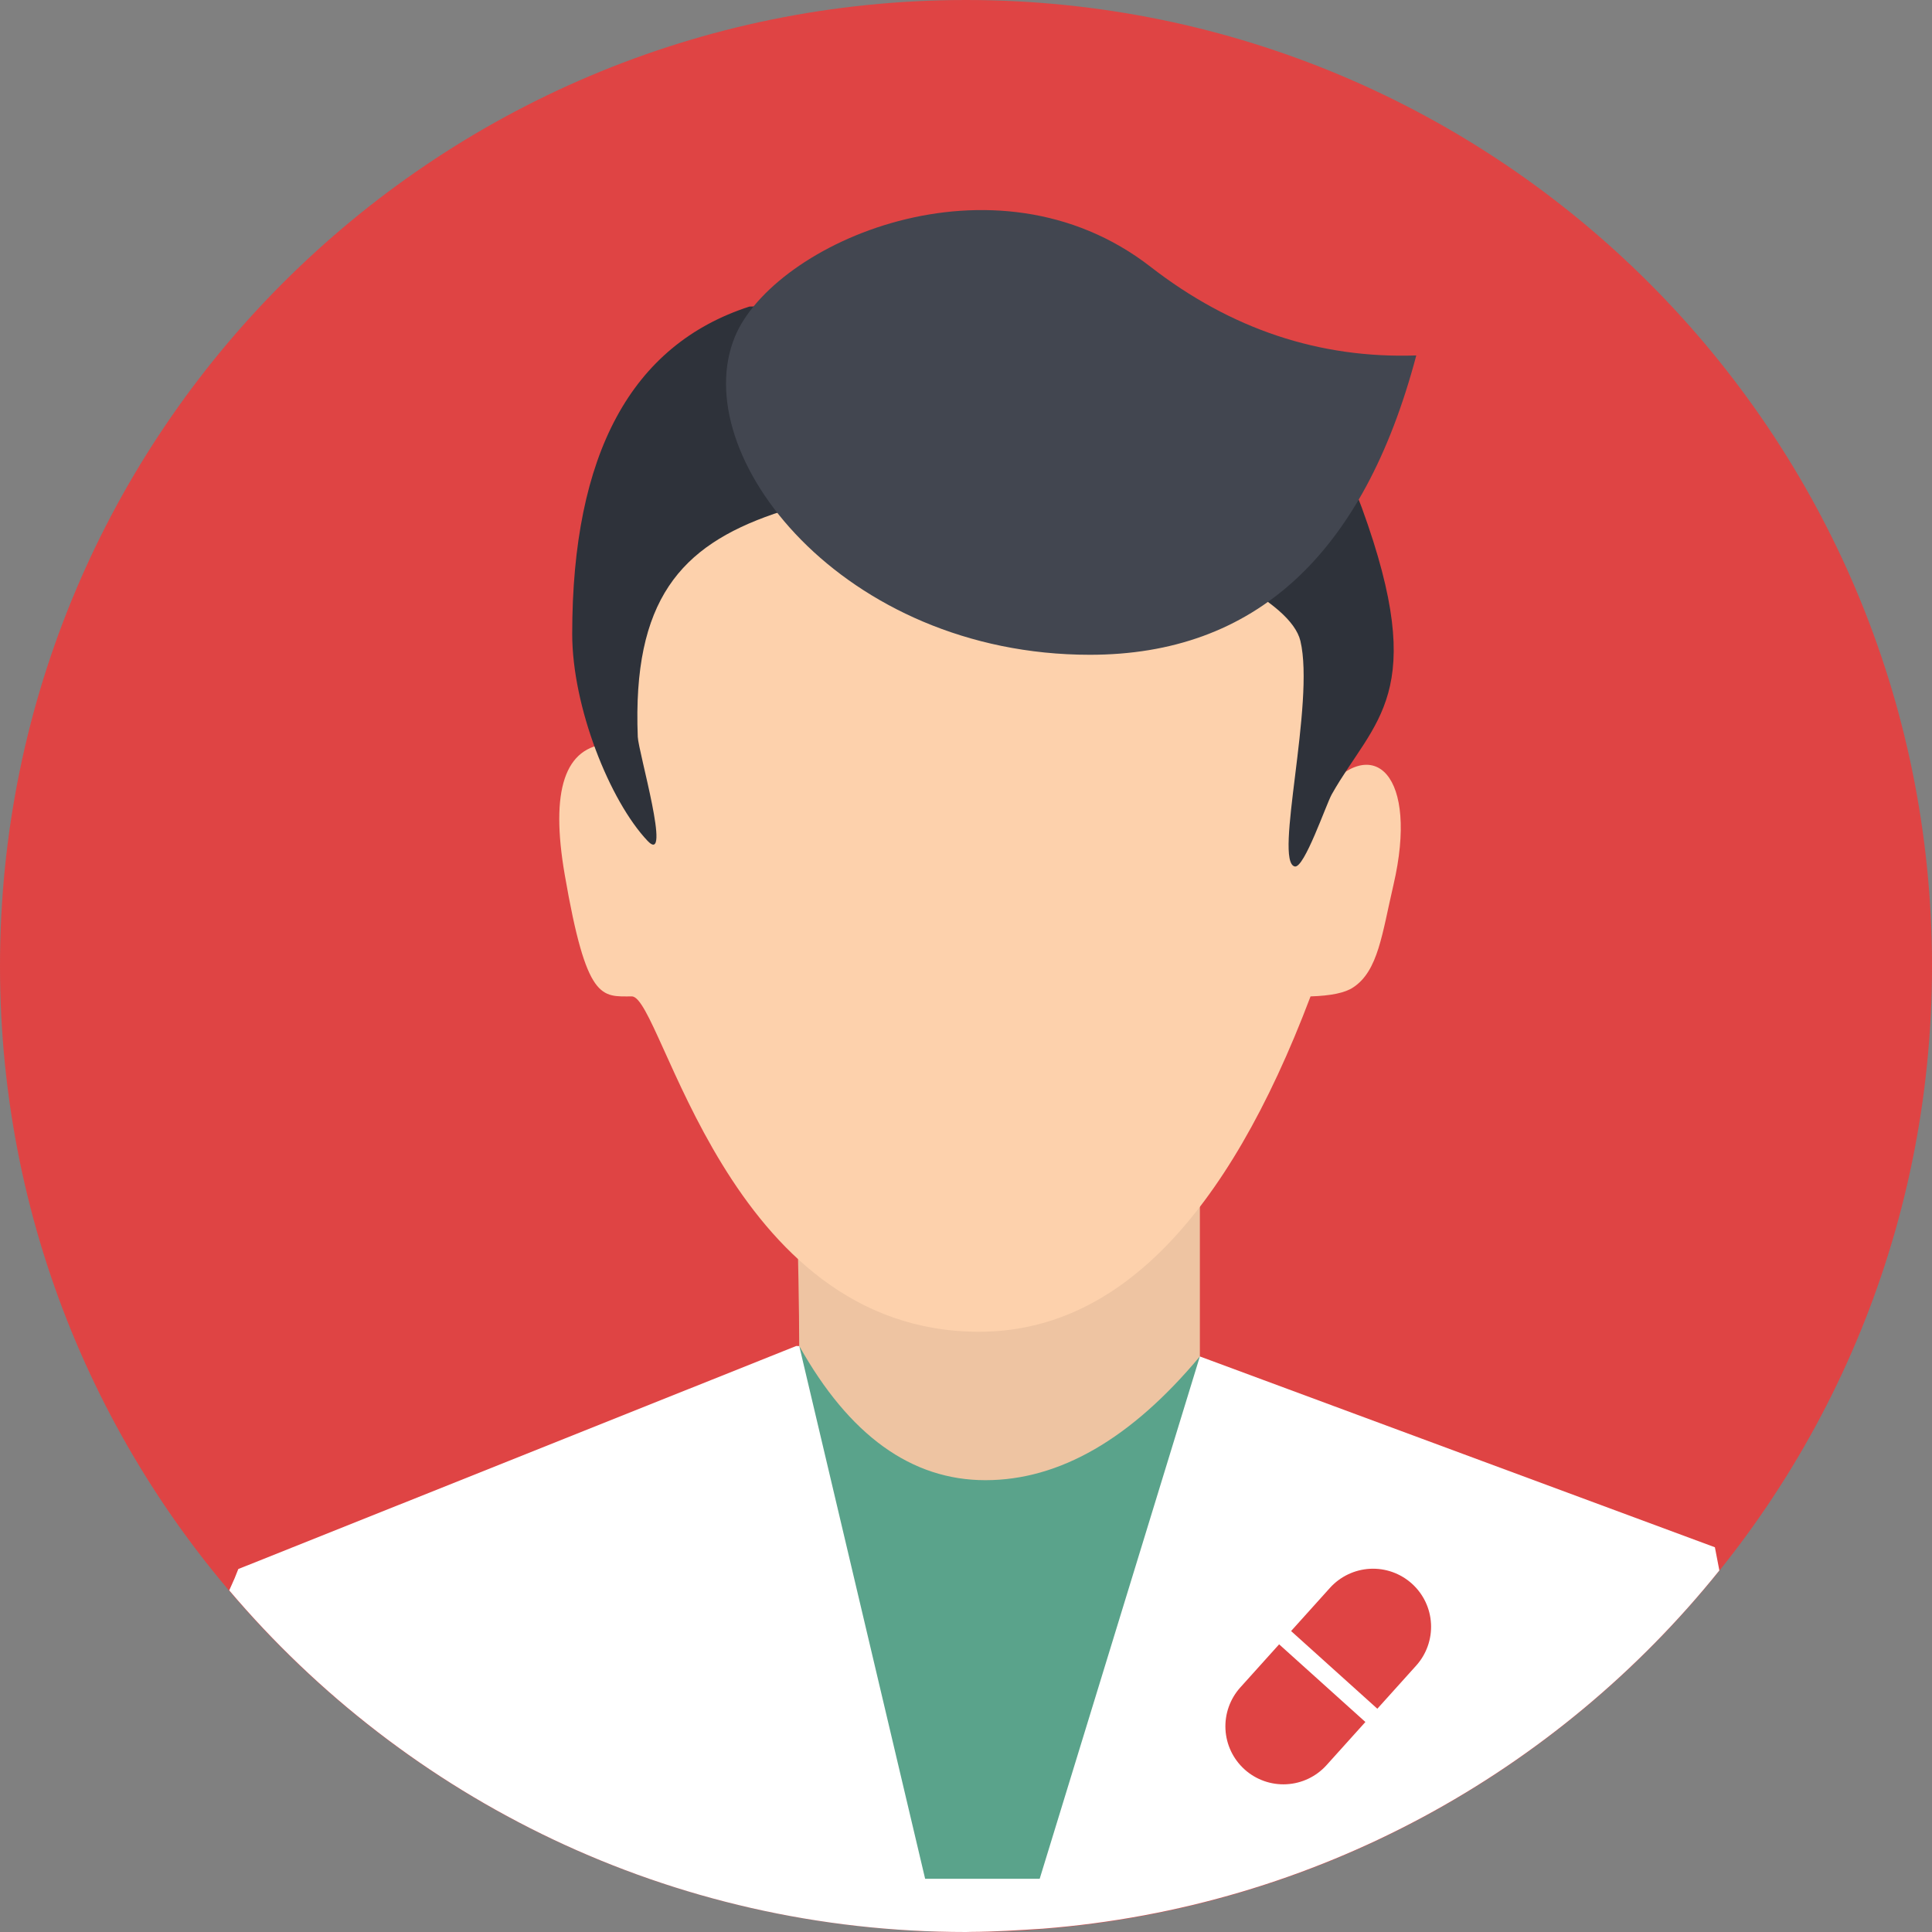 <?xml version="1.0" encoding="UTF-8"?>
<svg width="80px" height="80px" viewBox="0 0 80 80" version="1.1" xmlns="http://www.w3.org/2000/svg" xmlns:xlink="http://www.w3.org/1999/xlink">
    <rect x="0" y="0" width="80" height="80" fill="#808080" stroke="none"/>
    <title>编组_4_slice</title>
    <g id="医生端" stroke="none" stroke-width="1" fill="none" fill-rule="evenodd">
        <g id="画板" transform="translate(-61, -383)" fill-rule="nonzero">
            <g id="编组-4" transform="translate(61, 383)">
                <path d="M0,40 C0,62.091 17.909,80 40,80 C62.091,80 80,62.091 80,40 C80,17.909 62.091,0 40,0 C17.909,0 0,17.909 0,40 Z" id="路径" fill="#FF3131" opacity="0.75"></path>
                <path d="M32.971,55.735 L49.687,56.169 L71.01,64.069 L71.195,65.029 C64.484,73.381 54.491,78.974 43.173,79.863 C42.185,79.925 41.198,79.991 40.196,79.995 C40.132,79.995 40.068,80 40.002,80 C27.771,80 16.827,74.505 9.492,65.854 C9.739,65.306 9.716,65.357 9.868,64.97 C9.868,64.97 13.605,63.476 21.08,60.489 L21.815,60.195 C22.312,59.996 22.826,59.791 23.355,59.579 L24.16,59.257 C24.704,59.04 25.264,58.816 25.839,58.586 L26.714,58.236 C27.306,58 27.912,57.757 28.534,57.508 L29.479,57.131 C30.117,56.876 30.771,56.615 31.439,56.347 L32.454,55.941 L32.454,55.941 L32.971,55.735 Z M52.966,68.088 L51.358,69.874 C50.932,70.348 50.711,70.971 50.744,71.608 C50.777,72.245 51.062,72.842 51.536,73.268 L51.535,73.268 C52.009,73.695 52.633,73.916 53.269,73.882 C53.906,73.849 54.503,73.564 54.93,73.09 L56.538,71.304 L52.966,68.088 Z M56.729,64.96 C56.093,64.994 55.495,65.279 55.069,65.752 L53.461,67.538 L57.033,70.755 L58.641,68.969 C59.067,68.495 59.288,67.871 59.255,67.235 C59.222,66.598 58.937,66.001 58.463,65.575 C57.989,65.148 57.366,64.927 56.729,64.96 Z" id="形状结合" fill="#FFFFFF"></path>
                <path d="M32.969,48.823 C33.051,52.009 33.093,54.311 33.093,55.732 C33.927,57.636 35.769,59.764 38.604,62.112 C43.125,62.446 46.258,61.332 47.998,58.763 C48.612,57.863 49.17,56.999 49.684,56.169 L49.684,46.26 L32.969,48.823 L32.969,48.823 Z" id="路径" fill="#EEC4A2"></path>
                <path d="M33.095,55.732 C35.168,59.436 37.739,61.291 40.804,61.291 C43.874,61.291 46.836,59.579 49.685,56.165 L43.051,77.797 L38.308,77.797 L33.095,55.732 L33.095,55.732 Z" id="路径" fill="#5AA38B"></path>
                <path d="M25.204,30.798 C23.385,30.908 22.779,32.718 23.385,36.224 C24.292,41.479 24.907,41.259 26.164,41.259 C27.428,41.259 30.062,55.145 40.542,55.145 C46.188,55.145 50.77,50.512 54.267,41.259 C55.108,41.232 55.696,41.113 56.034,40.885 C57.07,40.203 57.228,38.667 57.7,36.644 C58.754,32.11 56.887,30.295 54.793,32.8 L56.034,24.676 L35.812,19.436 L28.738,20.546 L25.204,30.798 L25.204,30.798 Z" id="路径" fill="#FDD1AC"></path>
                <path d="M31.031,12.695 C26.142,14.277 23.694,18.798 23.694,26.251 C23.694,29.276 25.25,33.168 26.816,34.82 C27.824,35.883 26.434,31.134 26.409,30.512 C26.183,24.852 28.185,22.61 32.043,21.28 C38.471,19.06 53.061,23.252 53.847,26.54 C54.459,29.108 52.732,35.687 53.614,35.879 C54.007,35.964 54.91,33.312 55.145,32.892 C56.9,29.781 59.207,28.77 56.395,21.036 C54.169,14.942 45.717,12.162 31.031,12.695 L31.031,12.695 Z" id="路径" fill="#2E323A"></path>
                <path d="M30.434,13.936 C28.405,18.832 34.889,27.113 45.131,27.113 C51.948,27.113 56.457,22.983 58.645,14.718 C54.631,14.853 50.969,13.628 47.648,11.052 C41.154,6.004 32.034,10.076 30.434,13.936 Z" id="路径" fill="#424650"></path>
            </g>
        </g>
    </g>
</svg>